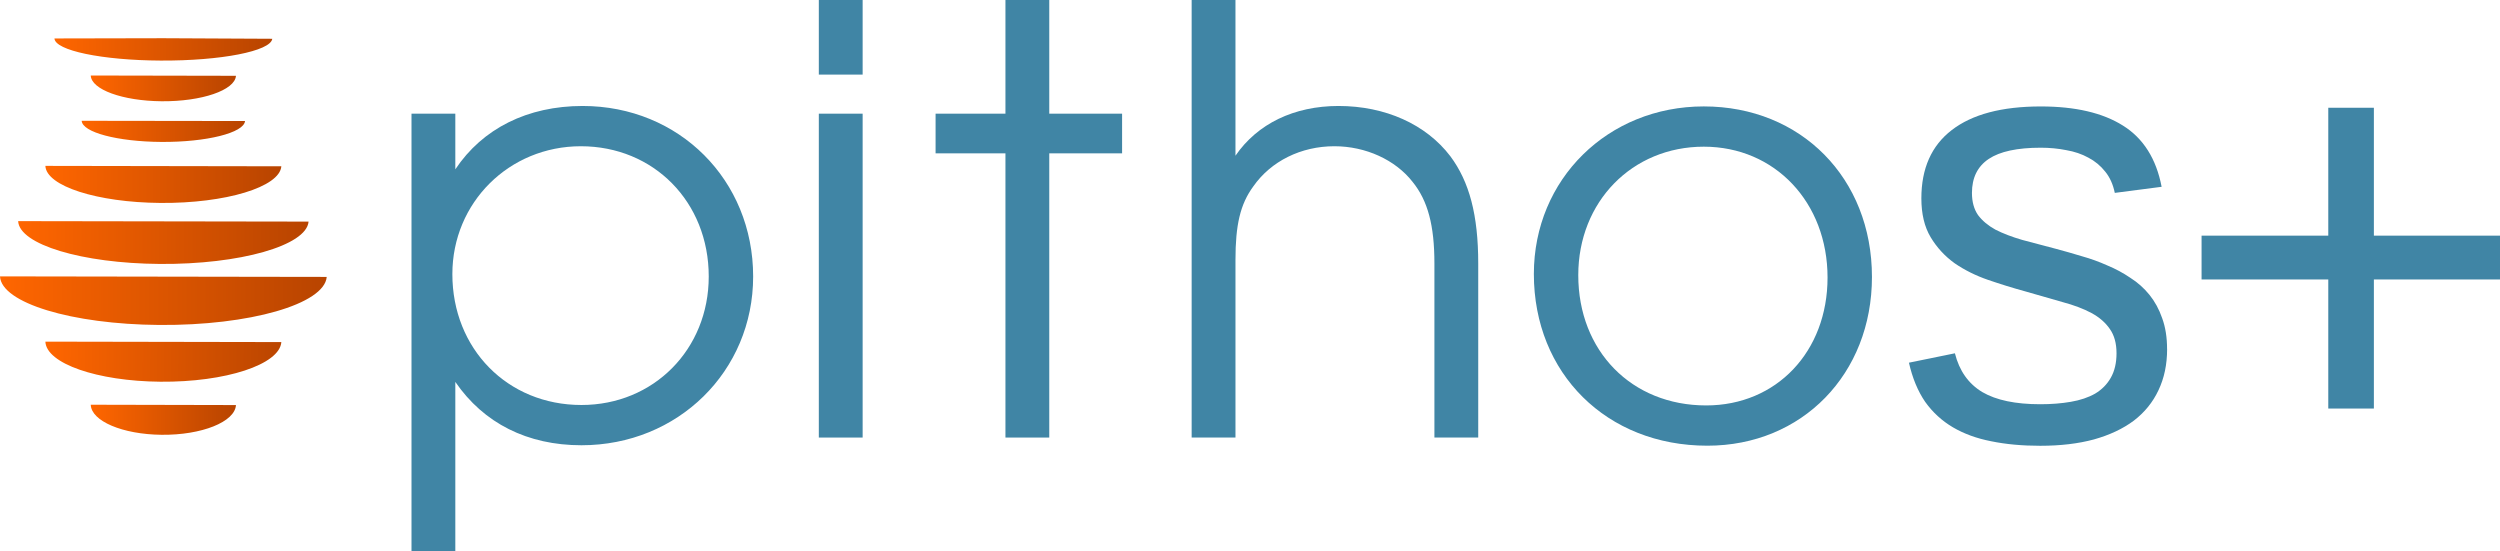 <?xml version="1.0" encoding="UTF-8" standalone="no"?>
<!-- Created with Inkscape (http://www.inkscape.org/) -->

<svg
   xmlns:dc="http://purl.org/dc/elements/1.1/"
   xmlns:cc="http://creativecommons.org/ns#"
   xmlns:rdf="http://www.w3.org/1999/02/22-rdf-syntax-ns#"
   xmlns:svg="http://www.w3.org/2000/svg"
   xmlns="http://www.w3.org/2000/svg"
   xmlns:xlink="http://www.w3.org/1999/xlink"
   xmlns:sodipodi="http://sodipodi.sourceforge.net/DTD/sodipodi-0.dtd"
   xmlns:inkscape="http://www.inkscape.org/namespaces/inkscape"
   version="1.2"
   width="777.059"
   height="171.345"
   id="svg2"
   inkscape:version="0.48.1 r9760"
   sodipodi:docname="pithos_logo-title-padding.svg">
  <sodipodi:namedview
     pagecolor="#ffffff"
     bordercolor="#666666"
     borderopacity="1"
     objecttolerance="10"
     gridtolerance="10"
     guidetolerance="10"
     inkscape:pageopacity="0"
     inkscape:pageshadow="2"
     inkscape:window-width="1713"
     inkscape:window-height="857"
     id="namedview105"
     showgrid="false"
     inkscape:zoom="0.5472913"
     inkscape:cx="182.41562"
     inkscape:cy="112.30724"
     inkscape:window-x="0"
     inkscape:window-y="24"
     inkscape:window-maximized="0"
     inkscape:current-layer="g3951"
     fit-margin-top="0"
     fit-margin-left="0"
     fit-margin-right="0"
     fit-margin-bottom="0" />
  <defs
     id="defs4">
    <radialGradient
       cx="186.795"
       cy="632.404"
       r="33.62"
       fx="186.795"
       fy="632.404"
       id="radialGradient3628"
       xlink:href="#linearGradient3622"
       gradientUnits="userSpaceOnUse" />
    <linearGradient
       x1="150.009"
       y1="424.969"
       x2="329.972"
       y2="424.969"
       id="linearGradient3461"
       xlink:href="#linearGradient3437"
       gradientUnits="userSpaceOnUse" />
    <linearGradient
       x1="200.004"
       y1="331.031"
       x2="279.987"
       y2="331.031"
       id="linearGradient3457"
       xlink:href="#linearGradient3437"
       gradientUnits="userSpaceOnUse" />
    <linearGradient
       x1="190.005"
       y1="342.164"
       x2="279.986"
       y2="342.164"
       id="linearGradient3455"
       xlink:href="#linearGradient3437"
       gradientUnits="userSpaceOnUse" />
    <linearGradient
       x1="180.007"
       y1="357.433"
       x2="309.979"
       y2="357.433"
       id="linearGradient3453"
       xlink:href="#linearGradient3437"
       gradientUnits="userSpaceOnUse" />
    <linearGradient
       x1="160.008"
       y1="387.433"
       x2="319.975"
       y2="387.433"
       id="linearGradient3451"
       xlink:href="#linearGradient3437"
       gradientUnits="userSpaceOnUse" />
    <linearGradient
       x1="170.007"
       y1="472.505"
       x2="305.003"
       y2="474.454"
       id="linearGradient3447"
       xlink:href="#linearGradient3437"
       gradientUnits="userSpaceOnUse" />
    <linearGradient
       x1="200.004"
       y1="514.969"
       x2="279.987"
       y2="514.969"
       id="linearGradient3445"
       xlink:href="#linearGradient3437"
       gradientUnits="userSpaceOnUse" />
    <linearGradient
       id="linearGradient3437">
      <stop
         id="stop3439"
         style="stop-color:#ff6600;stop-opacity:1;"
         offset="0" />
      <stop
         id="stop3441"
         style="stop-color:#b84400;stop-opacity:1;"
         offset="1" />
    </linearGradient>
    <radialGradient
       cx="186.795"
       cy="632.404"
       r="33.62"
       fx="186.795"
       fy="632.404"
       id="radialGradient3196"
       xlink:href="#linearGradient3183"
       gradientUnits="userSpaceOnUse" />
    <linearGradient
       id="linearGradient3183">
      <stop
         id="stop3185"
         style="stop-color:#ff6600;stop-opacity:1"
         offset="0" />
      <stop
         id="stop3187"
         style="stop-color:#ff6600;stop-opacity:0"
         offset="1" />
    </linearGradient>
    <linearGradient
       id="linearGradient3622">
      <stop
         id="stop3624"
         style="stop-color:#d45500;stop-opacity:1"
         offset="0" />
      <stop
         id="stop3626"
         style="stop-color:#d45500;stop-opacity:0"
         offset="1" />
    </linearGradient>
    <linearGradient
       x1="200.004"
       y1="331.031"
       x2="279.987"
       y2="331.031"
       id="linearGradient4176"
       xlink:href="#linearGradient3437"
       gradientUnits="userSpaceOnUse" />
    <linearGradient
       x1="190.005"
       y1="342.164"
       x2="279.986"
       y2="342.164"
       id="linearGradient4178"
       xlink:href="#linearGradient3437"
       gradientUnits="userSpaceOnUse" />
    <linearGradient
       x1="180.007"
       y1="357.433"
       x2="309.979"
       y2="357.433"
       id="linearGradient4180"
       xlink:href="#linearGradient3437"
       gradientUnits="userSpaceOnUse" />
    <linearGradient
       x1="160.008"
       y1="387.433"
       x2="319.975"
       y2="387.433"
       id="linearGradient4182"
       xlink:href="#linearGradient3437"
       gradientUnits="userSpaceOnUse" />
    <linearGradient
       x1="150.009"
       y1="424.969"
       x2="329.972"
       y2="424.969"
       id="linearGradient4184"
       xlink:href="#linearGradient3437"
       gradientUnits="userSpaceOnUse" />
    <linearGradient
       x1="170.007"
       y1="472.505"
       x2="305.003"
       y2="474.454"
       id="linearGradient4186"
       xlink:href="#linearGradient3437"
       gradientUnits="userSpaceOnUse" />
    <linearGradient
       x1="200.004"
       y1="514.969"
       x2="279.987"
       y2="514.969"
       id="linearGradient4188"
       xlink:href="#linearGradient3437"
       gradientUnits="userSpaceOnUse" />
    <linearGradient
       x1="190.002"
       y1="339.862"
       x2="279.986"
       y2="339.862"
       id="linearGradient4190"
       xlink:href="#linearGradient3437"
       gradientUnits="userSpaceOnUse" />
    <radialGradient
       cx="186.795"
       cy="632.404"
       r="33.62"
       fx="186.795"
       fy="632.404"
       id="radialGradient3628-0"
       xlink:href="#linearGradient3622-1"
       gradientUnits="userSpaceOnUse" />
    <linearGradient
       x1="150.009"
       y1="424.969"
       x2="329.972"
       y2="424.969"
       id="linearGradient3461-4"
       xlink:href="#linearGradient3437-2"
       gradientUnits="userSpaceOnUse" />
    <linearGradient
       x1="200.004"
       y1="331.031"
       x2="279.987"
       y2="331.031"
       id="linearGradient3457-9"
       xlink:href="#linearGradient3437-2"
       gradientUnits="userSpaceOnUse" />
    <linearGradient
       x1="190.005"
       y1="342.164"
       x2="279.986"
       y2="342.164"
       id="linearGradient3455-9"
       xlink:href="#linearGradient3437-2"
       gradientUnits="userSpaceOnUse" />
    <linearGradient
       x1="180.007"
       y1="357.433"
       x2="309.979"
       y2="357.433"
       id="linearGradient3453-6"
       xlink:href="#linearGradient3437-2"
       gradientUnits="userSpaceOnUse" />
    <linearGradient
       x1="160.008"
       y1="387.433"
       x2="319.975"
       y2="387.433"
       id="linearGradient3451-9"
       xlink:href="#linearGradient3437-2"
       gradientUnits="userSpaceOnUse" />
    <linearGradient
       x1="170.007"
       y1="472.505"
       x2="305.003"
       y2="474.454"
       id="linearGradient3447-6"
       xlink:href="#linearGradient3437-2"
       gradientUnits="userSpaceOnUse" />
    <linearGradient
       x1="200.004"
       y1="514.969"
       x2="279.987"
       y2="514.969"
       id="linearGradient3445-4"
       xlink:href="#linearGradient3437-2"
       gradientUnits="userSpaceOnUse" />
    <linearGradient
       x1="190.002"
       y1="339.862"
       x2="279.986"
       y2="339.862"
       id="linearGradient3443-6"
       xlink:href="#linearGradient3437-2"
       gradientUnits="userSpaceOnUse" />
    <linearGradient
       id="linearGradient3437-2">
      <stop
         id="stop3439-1"
         style="stop-color:#aa4400;stop-opacity:1"
         offset="0" />
      <stop
         id="stop3441-2"
         style="stop-color:#aa4400;stop-opacity:0"
         offset="1" />
    </linearGradient>
    <radialGradient
       cx="186.795"
       cy="632.404"
       r="33.62"
       fx="186.795"
       fy="632.404"
       id="radialGradient3196-1"
       xlink:href="#linearGradient3183-2"
       gradientUnits="userSpaceOnUse" />
    <linearGradient
       id="linearGradient3183-2">
      <stop
         id="stop3185-5"
         style="stop-color:#ff6600;stop-opacity:1"
         offset="0" />
      <stop
         id="stop3187-3"
         style="stop-color:#ff6600;stop-opacity:0"
         offset="1" />
    </linearGradient>
    <linearGradient
       id="linearGradient3622-1">
      <stop
         id="stop3624-7"
         style="stop-color:#d45500;stop-opacity:1"
         offset="0" />
      <stop
         id="stop3626-8"
         style="stop-color:#d45500;stop-opacity:0"
         offset="1" />
    </linearGradient>
    <linearGradient
       x1="200.004"
       y1="331.031"
       x2="279.987"
       y2="331.031"
       id="linearGradient4492"
       xlink:href="#linearGradient3437"
       gradientUnits="userSpaceOnUse" />
    <linearGradient
       x1="190.005"
       y1="342.164"
       x2="279.986"
       y2="342.164"
       id="linearGradient4494"
       xlink:href="#linearGradient3437"
       gradientUnits="userSpaceOnUse" />
    <linearGradient
       x1="180.007"
       y1="357.433"
       x2="309.979"
       y2="357.433"
       id="linearGradient4496"
       xlink:href="#linearGradient3437"
       gradientUnits="userSpaceOnUse" />
    <linearGradient
       x1="160.008"
       y1="387.433"
       x2="319.975"
       y2="387.433"
       id="linearGradient4498"
       xlink:href="#linearGradient3437"
       gradientUnits="userSpaceOnUse" />
    <linearGradient
       x1="150.009"
       y1="424.969"
       x2="329.972"
       y2="424.969"
       id="linearGradient4500"
       xlink:href="#linearGradient3437"
       gradientUnits="userSpaceOnUse" />
    <linearGradient
       x1="170.007"
       y1="472.505"
       x2="305.003"
       y2="474.454"
       id="linearGradient4502"
       xlink:href="#linearGradient3437"
       gradientUnits="userSpaceOnUse" />
    <linearGradient
       x1="200.004"
       y1="514.969"
       x2="279.987"
       y2="514.969"
       id="linearGradient4504"
       xlink:href="#linearGradient3437"
       gradientUnits="userSpaceOnUse" />
    <linearGradient
       x1="190.002"
       y1="339.862"
       x2="279.986"
       y2="339.862"
       id="linearGradient4506"
       xlink:href="#linearGradient3437"
       gradientUnits="userSpaceOnUse" />
    <linearGradient
       x1="190.002"
       y1="339.862"
       x2="279.986"
       y2="339.862"
       id="linearGradient4540"
       xlink:href="#linearGradient3437"
       gradientUnits="userSpaceOnUse" />
    <linearGradient
       x1="200.004"
       y1="514.969"
       x2="279.987"
       y2="514.969"
       id="linearGradient4542"
       xlink:href="#linearGradient3437"
       gradientUnits="userSpaceOnUse" />
    <linearGradient
       x1="170.007"
       y1="472.505"
       x2="305.003"
       y2="474.454"
       id="linearGradient4544"
       xlink:href="#linearGradient3437"
       gradientUnits="userSpaceOnUse" />
    <linearGradient
       x1="150.009"
       y1="424.969"
       x2="329.972"
       y2="424.969"
       id="linearGradient4546"
       xlink:href="#linearGradient3437"
       gradientUnits="userSpaceOnUse" />
    <linearGradient
       x1="160.008"
       y1="387.433"
       x2="319.975"
       y2="387.433"
       id="linearGradient4548"
       xlink:href="#linearGradient3437"
       gradientUnits="userSpaceOnUse" />
    <linearGradient
       x1="180.007"
       y1="357.433"
       x2="309.979"
       y2="357.433"
       id="linearGradient4550"
       xlink:href="#linearGradient3437"
       gradientUnits="userSpaceOnUse" />
    <linearGradient
       x1="190.005"
       y1="342.164"
       x2="279.986"
       y2="342.164"
       id="linearGradient4552"
       xlink:href="#linearGradient3437"
       gradientUnits="userSpaceOnUse" />
    <linearGradient
       x1="200.004"
       y1="331.031"
       x2="279.987"
       y2="331.031"
       id="linearGradient4554"
       xlink:href="#linearGradient3437"
       gradientUnits="userSpaceOnUse" />
    <linearGradient
       x1="200.004"
       y1="331.031"
       x2="279.987"
       y2="331.031"
       id="linearGradient3889"
       xlink:href="#linearGradient3437"
       gradientUnits="userSpaceOnUse" />
    <linearGradient
       x1="190.005"
       y1="342.164"
       x2="279.986"
       y2="342.164"
       id="linearGradient3891"
       xlink:href="#linearGradient3437"
       gradientUnits="userSpaceOnUse" />
    <linearGradient
       x1="180.007"
       y1="357.433"
       x2="309.979"
       y2="357.433"
       id="linearGradient3893"
       xlink:href="#linearGradient3437"
       gradientUnits="userSpaceOnUse" />
    <linearGradient
       x1="160.008"
       y1="387.433"
       x2="319.975"
       y2="387.433"
       id="linearGradient3895"
       xlink:href="#linearGradient3437"
       gradientUnits="userSpaceOnUse" />
    <linearGradient
       x1="150.009"
       y1="424.969"
       x2="329.972"
       y2="424.969"
       id="linearGradient3897"
       xlink:href="#linearGradient3437"
       gradientUnits="userSpaceOnUse" />
    <linearGradient
       x1="170.007"
       y1="472.505"
       x2="305.003"
       y2="474.454"
       id="linearGradient3899"
       xlink:href="#linearGradient3437"
       gradientUnits="userSpaceOnUse" />
    <linearGradient
       x1="200.004"
       y1="514.969"
       x2="279.987"
       y2="514.969"
       id="linearGradient3901"
       xlink:href="#linearGradient3437"
       gradientUnits="userSpaceOnUse" />
    <linearGradient
       x1="190.002"
       y1="339.862"
       x2="279.986"
       y2="339.862"
       id="linearGradient3903"
       xlink:href="#linearGradient3437"
       gradientUnits="userSpaceOnUse" />
    <linearGradient
       x1="190.002"
       y1="339.862"
       x2="279.986"
       y2="339.862"
       id="linearGradient3908"
       xlink:href="#linearGradient3437"
       gradientUnits="userSpaceOnUse"
       gradientTransform="matrix(0.752,0,0,1.391,-61.084,417.664)" />
    <linearGradient
       x1="200.004"
       y1="514.969"
       x2="279.987"
       y2="514.969"
       id="linearGradient3912"
       xlink:href="#linearGradient3437"
       gradientUnits="userSpaceOnUse"
       gradientTransform="matrix(0.564,0,0,0.632,-19.694,679.911)" />
    <linearGradient
       x1="170.007"
       y1="472.505"
       x2="305.003"
       y2="474.454"
       id="linearGradient3916"
       xlink:href="#linearGradient3437"
       gradientUnits="userSpaceOnUse"
       gradientTransform="matrix(0.564,0,0,0.632,-16.871,688.703)" />
    <linearGradient
       x1="150.009"
       y1="424.969"
       x2="329.972"
       y2="424.969"
       id="linearGradient3920"
       xlink:href="#linearGradient3437"
       gradientUnits="userSpaceOnUse"
       gradientTransform="matrix(0.564,0,0,1.022,-19.691,534.222)" />
    <linearGradient
       x1="160.008"
       y1="387.433"
       x2="319.975"
       y2="387.433"
       id="linearGradient3924"
       xlink:href="#linearGradient3437"
       gradientUnits="userSpaceOnUse"
       gradientTransform="matrix(0.564,0,0,1.351,-19.692,427.057)" />
    <linearGradient
       x1="180.007"
       y1="357.433"
       x2="309.979"
       y2="357.433"
       id="linearGradient3928"
       xlink:href="#linearGradient3437"
       gradientUnits="userSpaceOnUse"
       gradientTransform="matrix(0.564,0,0,1.169,-22.514,514.532)" />
    <linearGradient
       x1="190.005"
       y1="342.164"
       x2="279.986"
       y2="342.164"
       id="linearGradient3932"
       xlink:href="#linearGradient3437"
       gradientUnits="userSpaceOnUse"
       gradientTransform="matrix(0.564,0,0,0.704,-16.873,674.872)" />
    <linearGradient
       x1="200.004"
       y1="331.031"
       x2="279.987"
       y2="331.031"
       id="linearGradient3936"
       xlink:href="#linearGradient3437"
       gradientUnits="userSpaceOnUse"
       gradientTransform="matrix(0.564,0,0,1.123,-19.694,530.859)" />
  </defs>
  <g
     transform="translate(-64.958,-874.972)"
     id="layer1">
    <g
       id="g3951">
      <g
         transform="matrix(4.601,0,0,4.601,135.259,782.324)"
         id="flowRoot11246"
         style="font-size:40px;font-style:normal;font-variant:normal;font-weight:normal;font-stretch:normal;fill:#4085a5;fill-opacity:1;stroke:none;display:inline;font-family:URW Gothic L;-inkscape-font-specification:URW Gothic L Book">
        <path
           d="m 12.52,27.816 0,29.56 2.96,0 0,-11.44 c 1.92,2.8 4.88,4.28 8.52,4.28 6.52,0 11.6,-5 11.6,-11.4 0,-6.52 -5,-11.52 -11.52,-11.52 -3.72,0 -6.76,1.52 -8.6,4.28 l 0,-3.76 -2.96,0 m 11.44,2.2 c 4.92,0 8.64,3.76 8.64,8.8 0,4.92 -3.72,8.68 -8.6,8.68 -5,0 -8.72,-3.8 -8.72,-8.84 0,-4.84 3.84,-8.64 8.68,-8.64"
           id="path3062"
           style="fill:#4085a5;fill-opacity:1"
           inkscape:connector-curvature="0" />
      </g>
      <g
         transform="matrix(4.601,0,0,4.601,487.978,782.461)"
         id="flowRoot11246-5"
         style="font-size:40px;font-style:normal;font-variant:normal;font-weight:normal;font-stretch:normal;fill:#4085a5;fill-opacity:1;stroke:none;display:inline;font-family:URW Gothic L;-inkscape-font-specification:URW Gothic L Book">
        <path
           d="m 23.16,27.296 c -6.48,0 -11.48,4.92 -11.48,11.32 0,6.72 4.92,11.6 11.72,11.6 6.4,0 11.12,-4.84 11.12,-11.4 0,-6.68 -4.8,-11.52 -11.36,-11.52 m 0,2.72 c 4.8,0 8.36,3.76 8.36,8.84 0,5 -3.44,8.64 -8.2,8.64 -5.04,0 -8.64,-3.68 -8.64,-8.8 0,-4.96 3.64,-8.68 8.48,-8.68"
           id="path3059"
           style="fill:#4085a5;fill-opacity:1"
           inkscape:connector-curvature="0" />
      </g>
      <g
         transform="matrix(4.601,0,0,4.826,607.168,775.838)"
         id="flowRoot11246-5-5-2-0"
         style="font-size:40px;font-style:normal;font-variant:normal;font-weight:normal;font-stretch:normal;fill:#4085a5;fill-opacity:1;stroke:none;display:inline;font-family:URW Gothic L;-inkscape-font-specification:URW Gothic L Book">
        <path
           d="m 28.555,43.023 c -1.8e-5,0.99 -0.195,1.875 -0.586,2.656 -0.378,0.768 -0.931,1.419 -1.66,1.953 -0.729,0.521 -1.628,0.924 -2.695,1.211 -1.055,0.273 -2.266,0.41 -3.633,0.41 -1.224,0 -2.331,-0.098 -3.32,-0.293 -0.977,-0.182 -1.836,-0.482 -2.578,-0.898 -0.742,-0.417 -1.367,-0.964 -1.875,-1.641 -0.495,-0.69 -0.859,-1.53 -1.094,-2.52 l 3.105,-0.605 c 0.299,1.133 0.918,1.966 1.855,2.5 0.937,0.521 2.24,0.781 3.906,0.781 0.755,2e-6 1.445,-0.052 2.07,-0.156 0.638,-0.104 1.185,-0.28 1.641,-0.527 0.456,-0.26 0.807,-0.599 1.055,-1.016 0.26,-0.43 0.391,-0.957 0.391,-1.582 -1.5e-5,-0.638 -0.15,-1.159 -0.449,-1.562 -0.299,-0.417 -0.716,-0.762 -1.25,-1.035 -0.534,-0.273 -1.185,-0.508 -1.953,-0.703 -0.755,-0.208 -1.589,-0.436 -2.5,-0.684 -0.846,-0.221 -1.686,-0.469 -2.52,-0.742 -0.833,-0.273 -1.589,-0.631 -2.266,-1.074 -0.664,-0.456 -1.204,-1.016 -1.621,-1.68 -0.417,-0.664 -0.625,-1.497 -0.625,-2.5 -2e-6,-1.927 0.684,-3.392 2.051,-4.395 1.38,-1.016 3.385,-1.523 6.016,-1.523 2.331,2.1e-5 4.18,0.41 5.547,1.23 1.38,0.82 2.253,2.135 2.617,3.945 L 25.02,32.965 C 24.902,32.418 24.687,31.962 24.375,31.597 c -0.313,-0.378 -0.69,-0.677 -1.133,-0.898 -0.443,-0.234 -0.944,-0.397 -1.504,-0.488 -0.547,-0.104 -1.12,-0.156 -1.719,-0.156 -1.589,1.8e-5 -2.76,0.241 -3.516,0.723 -0.755,0.482 -1.133,1.211 -1.133,2.188 -6e-6,0.573 0.137,1.048 0.41,1.426 0.286,0.365 0.677,0.677 1.172,0.938 0.508,0.247 1.113,0.469 1.816,0.664 0.703,0.182 1.478,0.378 2.324,0.586 0.56,0.143 1.133,0.299 1.719,0.469 0.586,0.156 1.152,0.352 1.699,0.586 0.56,0.221 1.081,0.488 1.562,0.801 0.495,0.299 0.924,0.664 1.289,1.094 0.365,0.43 0.651,0.931 0.859,1.504 0.221,0.573 0.332,1.237 0.332,1.992"
           id="path3056"
           style="fill:#4085a5;fill-opacity:1;font-family:Liberation Sans;-inkscape-font-specification:Liberation Sans"
           inkscape:connector-curvature="0" />
      </g>
      <g
         transform="matrix(4.601,0,0,4.601,261.862,782.324)"
         id="flowRoot2899"
         style="font-size:40px;font-style:normal;font-variant:normal;font-weight:normal;font-stretch:normal;fill:#4085a5;fill-opacity:1;stroke:none;display:inline;font-family:URW Gothic L;-inkscape-font-specification:URW Gothic L Book">
        <path
           d="m 12.52,49.696 2.96,0 0,-21.88 -2.96,0 0,21.88 m 0,-24.52 2.96,0 0,-5.04 -2.96,0 0,5.04"
           id="path3053"
           style="fill:#4085a5;fill-opacity:1"
           inkscape:connector-curvature="0" />
      </g>
      <g
         transform="matrix(4.601,0,0,4.601,307.54,782.324)"
         id="flowRoot2907"
         style="font-size:40px;font-style:normal;font-variant:normal;font-weight:normal;font-stretch:normal;fill:#4085a5;fill-opacity:1;stroke:none;display:inline;font-family:URW Gothic L;-inkscape-font-specification:URW Gothic L Book">
        <path
           d="m 15.2,49.696 2.96,0 0,-19.2 4.92,0 0,-2.68 -4.92,0 0,-7.68 -2.96,0 0,7.68 -4.72,0 0,2.68 4.72,0 0,19.2"
           id="path3050"
           style="fill:#4085a5;fill-opacity:1"
           inkscape:connector-curvature="0" />
      </g>
      <g
         transform="matrix(4.601,0,0,4.601,377.748,782.324)"
         id="flowRoot2915"
         style="font-size:40px;font-style:normal;font-variant:normal;font-weight:normal;font-stretch:normal;fill:#4085a5;fill-opacity:1;stroke:none;display:inline;font-family:URW Gothic L;-inkscape-font-specification:URW Gothic L Book">
        <path
           d="m 12.52,49.696 2.96,0 0,-12 c 0,-2.36 0.32,-3.76 1.2,-4.96 1.2,-1.72 3.24,-2.72 5.48,-2.72 2.12,0 4.12,0.92 5.28,2.4 1.04,1.28 1.48,2.96 1.48,5.52 l 0,11.76 2.96,0 0,-11.76 c 0,-3.28 -0.6,-5.52 -1.88,-7.24 -1.64,-2.16 -4.4,-3.4 -7.56,-3.4 -3,0 -5.48,1.2 -6.96,3.36 l 0,-10.52 -2.96,0 0,29.56"
           id="path3047"
           style="fill:#4085a5;fill-opacity:1"
           inkscape:connector-curvature="0" />
      </g>
      <path
         d="m 138.301,898.531 c -0.313,4.483 -10.67,8.026 -23.132,7.914 -12.117,-0.11 -21.83,-3.642 -22.003,-8.002"
         id="path2551"
         style="fill:url(#linearGradient3936);fill-opacity:1;fill-rule:evenodd;stroke:none"
         inkscape:connector-curvature="0" />
      <path
         d="m 141.122,912.59 c -0.352,3.681 -12.003,6.59 -26.023,6.498 -13.631,-0.09 -24.559,-2.99 -24.753,-6.57"
         id="path2553"
         style="fill:url(#linearGradient3932);fill-opacity:1;fill-rule:evenodd;stroke:none"
         inkscape:connector-curvature="0" />
      <path
         d="m 152.405,926.66 c -0.509,6.453 -17.338,11.553 -37.589,11.391 -19.69,-0.158 -35.474,-5.242 -35.754,-11.518"
         id="path2555"
         style="fill:url(#linearGradient3928);fill-opacity:1;fill-rule:evenodd;stroke:none"
         inkscape:connector-curvature="0" />
      <path
         d="m 160.868,943.851 c -0.626,7.457 -21.339,13.351 -46.263,13.163 -24.233,-0.182 -43.66,-6.058 -44.005,-13.31"
         id="path2557"
         style="fill:url(#linearGradient3924);fill-opacity:1;fill-rule:evenodd;stroke:none"
         inkscape:connector-curvature="0" />
      <path
         d="m 166.51,961.042 c -0.705,8.462 -24.006,15.149 -52.046,14.936 -27.263,-0.207 -49.118,-6.874 -49.506,-15.103"
         id="path2559"
         style="fill:url(#linearGradient3920);fill-opacity:1;fill-rule:evenodd;stroke:none"
         inkscape:connector-curvature="0" />
      <path
         d="m 152.405,981.299 c -0.509,6.98 -17.338,12.497 -37.589,12.321 C 95.127,993.45 79.343,987.95 79.062,981.162"
         id="path2561"
         style="fill:url(#linearGradient3916);fill-opacity:1;fill-rule:evenodd;stroke:none"
         inkscape:connector-curvature="0" />
      <path
         d="m 138.301,1000.875 c -0.313,5.235 -10.67,9.373 -23.132,9.241 -12.117,-0.128 -21.83,-4.253 -22.003,-9.344"
         id="path2565"
         style="fill:url(#linearGradient3912);fill-opacity:1;fill-rule:evenodd;stroke:none"
         inkscape:connector-curvature="0" />
      <path
         d="m 149.587,887.025 c -0.47,3.839 -16.005,6.873 -34.699,6.777 -18.225,-0.094 -32.816,-3.135 -33.007,-6.878 l 33.858,-0.073 z"
         id="path2567"
         style="fill:url(#linearGradient3908);fill-opacity:1;fill-rule:evenodd;stroke:none"
         inkscape:connector-curvature="0" />
      <g
         transform="matrix(4.601,0,0,4.601,693.862,782.324)"
         id="flowRoot2998"
         style="font-size:40px;font-style:normal;font-variant:normal;font-weight:normal;font-stretch:normal;fill:#4085a5;fill-opacity:1;stroke:none;display:inline;font-family:URW Gothic L;-inkscape-font-specification:URW Gothic L Book">
        <path
           d="m 20.6,36.056 -8.56,0 0,2.96 8.56,0 0,8.72 3.08,0 0,-8.72 8.52,0 0,-2.96 -8.52,0 0,-8.64 -3.08,0 0,8.64"
           id="path3028"
           style="fill:#4085a5;fill-opacity:1"
           inkscape:connector-curvature="0" />
      </g>
    </g>
  </g>
</svg>
